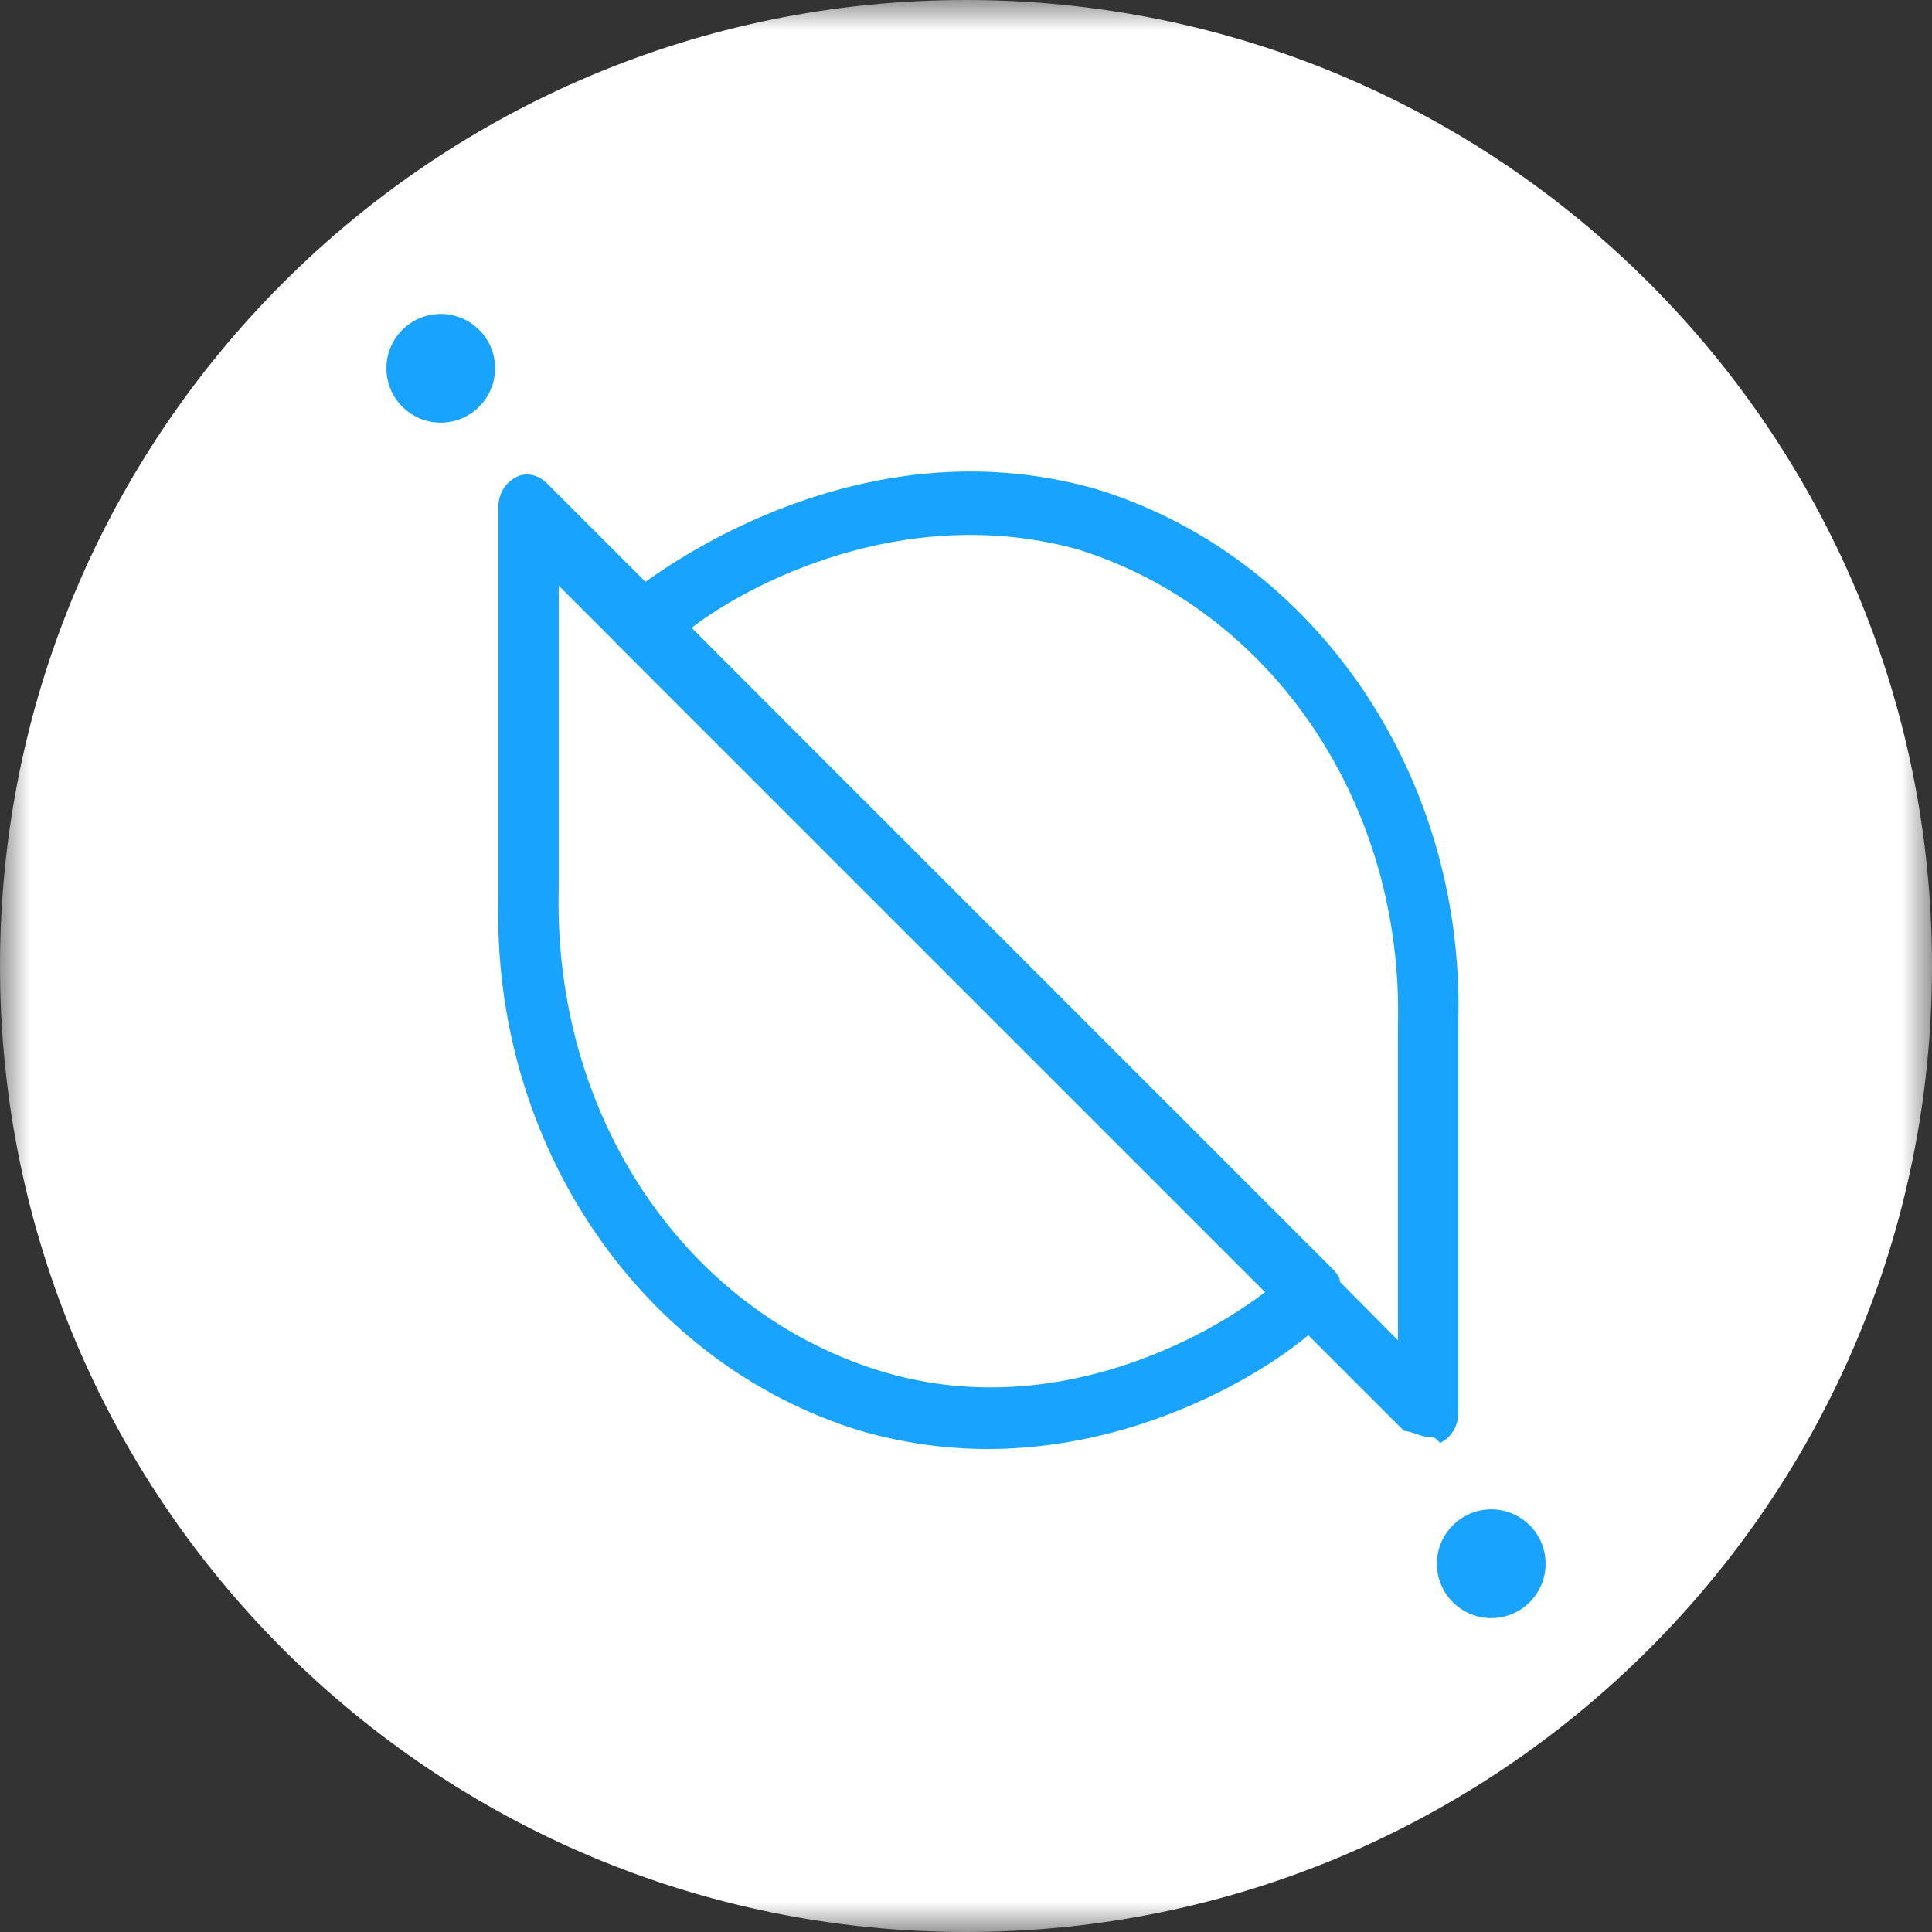 <?xml version="1.0" encoding="UTF-8"?>
<svg width="32px" height="32px" viewBox="0 0 32 32" version="1.1" xmlns="http://www.w3.org/2000/svg" xmlns:xlink="http://www.w3.org/1999/xlink">
    <rect x="0" y="0" width="32" height="32" fill="#333333" stroke="none"/>
    <title>ontd</title>
    <defs>
        <polygon id="path-1" points="0 0 32 0 32 32 0 32"></polygon>
    </defs>
    <g id="Page-1" stroke="none" stroke-width="1" fill="none" fill-rule="evenodd">
        <g id="Cross-Chain-Swap-两个钱包都连接好" transform="translate(-1036, -687)">
            <g id="编组-8" transform="translate(735, 340)">
                <g id="ontd" transform="translate(301, 347)">
                    <g id="Fill-1-Clipped">
                        <mask id="mask-2" fill="white">
                            <use xlink:href="#path-1"></use>
                        </mask>
                        <g id="path-1"></g>
                        <path d="M16,0 C24.836,0 32,7.163 32,16 C32,24.836 24.836,32 16,32 C7.163,32 0,24.836 0,16 C0,7.163 7.163,0 16,0" id="Fill-1" fill="#FFFFFF" fill-rule="nonzero" mask="url(#mask-2)"></path>
                    </g>
                    <path d="M11.454,10.4 L23.154,22.2 L23.154,17.1 L23.154,17 C23.254,13.3 21.054,10.1 17.854,9.1 C14.954,8.3 12.354,9.7 11.454,10.4 M23.654,23.8 C23.554,23.8 23.354,23.7 23.254,23.7 L10.254,10.7 C10.154,10.6 10.054,10.5 10.154,10.3 C10.154,10.2 10.254,10 10.354,9.9 C10.454,9.8 13.954,6.9 18.154,8.1 C21.754,9.2 24.254,12.8 24.154,16.9 L24.154,17 L24.154,23.4 C24.154,23.6 24.054,23.8 23.854,23.9 C23.754,23.8 23.754,23.8 23.654,23.8" id="Fill-3" fill="#18A3FF" fill-rule="nonzero"></path>
                    <path d="M9.254,14.7 C9.254,14.8 9.254,14.8 9.254,14.7 C9.154,18.5 11.354,21.7 14.554,22.7 C17.454,23.6 20.054,22.1 20.954,21.4 L9.254,9.7 L9.254,14.7 Z M16.354,24 C15.654,24 14.954,23.9 14.254,23.7 C10.654,22.6 8.154,19 8.254,14.9 L8.254,14.8 L8.254,8.4 C8.254,8.2 8.354,8 8.554,7.9 C8.754,7.8 8.954,7.9 9.054,8 L22.054,21 C22.154,21.1 22.254,21.2 22.154,21.4 C22.054,21.6 22.054,21.7 21.954,21.801 C21.954,22 19.554,24 16.354,24 L16.354,24 Z" id="Fill-5" fill="#18A3FF" fill-rule="nonzero"></path>
                    <path d="M24.7,25 C25.197,25 25.6,25.403 25.6,25.9 C25.6,26.397 25.197,26.801 24.7,26.801 C24.203,26.801 23.8,26.397 23.8,25.9 C23.8,25.403 24.203,25 24.7,25" id="Fill-7" fill="#18A3FF" fill-rule="nonzero"></path>
                    <path d="M7.3,5.2 C7.797,5.2 8.2,5.603 8.2,6.1 C8.2,6.597 7.797,7 7.3,7 C6.803,7 6.4,6.597 6.4,6.1 C6.4,5.603 6.803,5.2 7.3,5.2" id="Fill-9" fill="#18A3FF" fill-rule="nonzero"></path>
                </g>
            </g>
        </g>
    </g>
</svg>